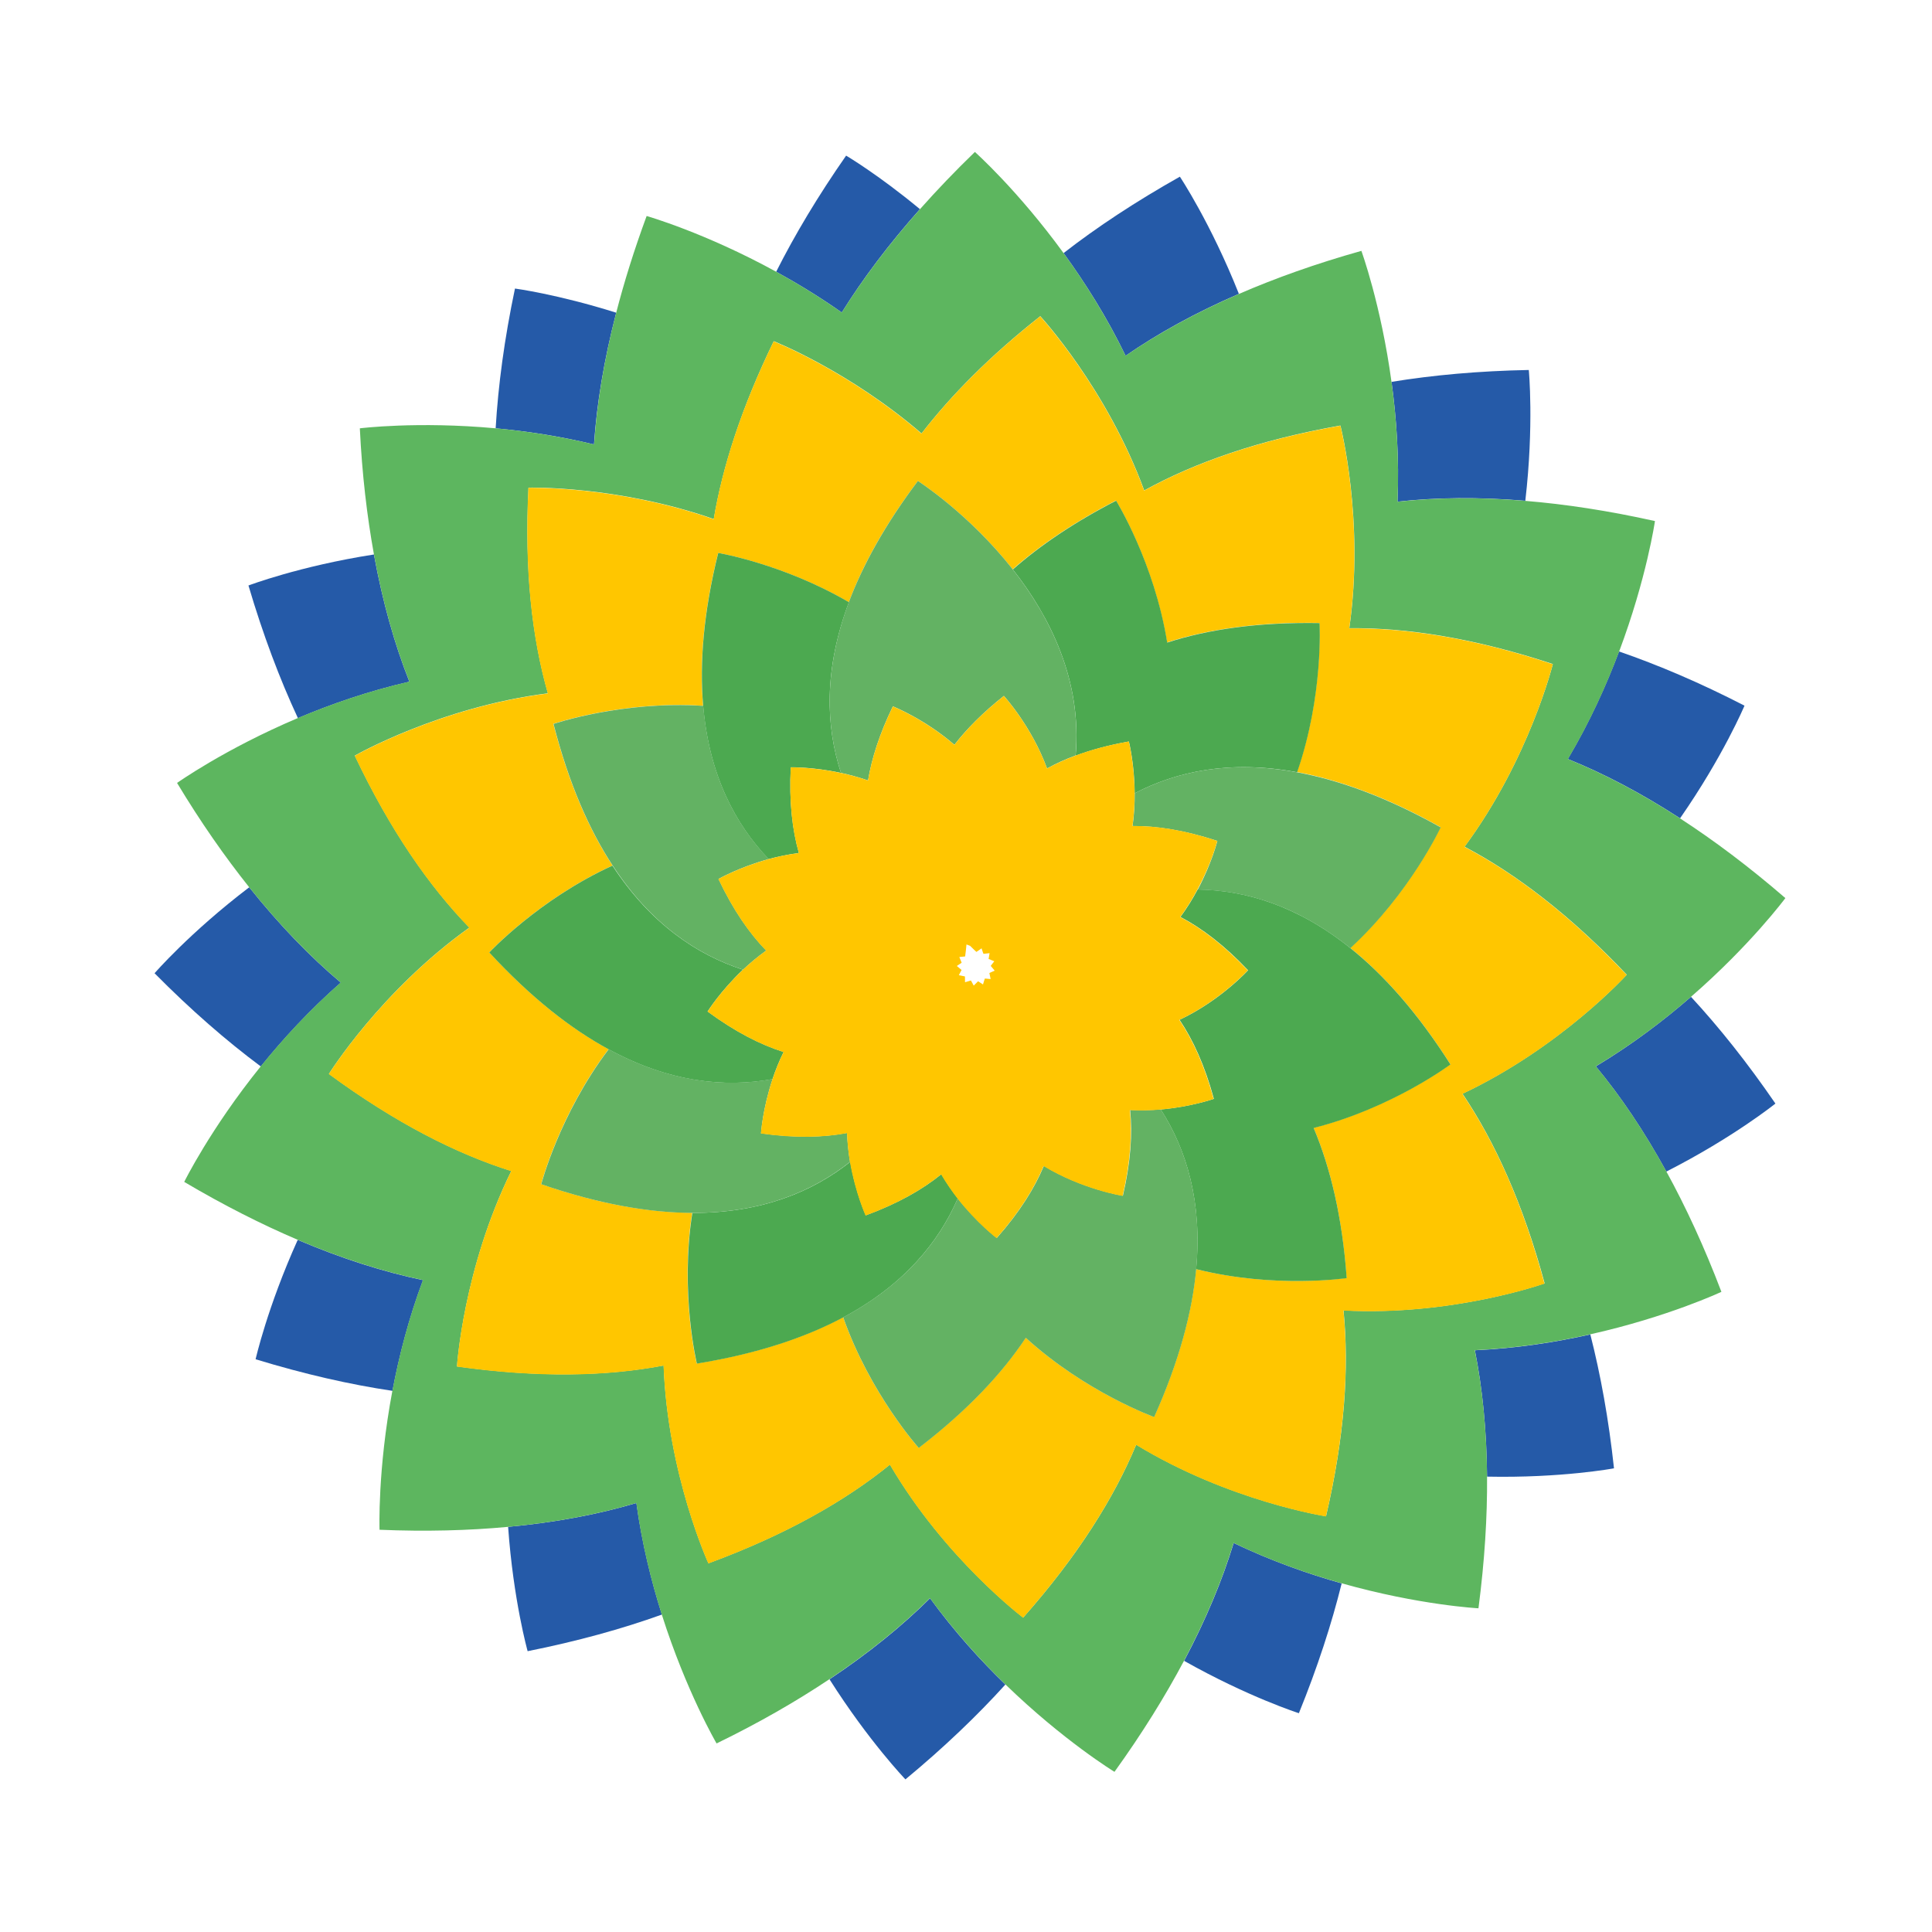 <?xml version="1.0" encoding="utf-8"?>
<!-- Generator: Adobe Illustrator 18.1.0, SVG Export Plug-In . SVG Version: 6.00 Build 0)  -->
<svg version="1.1" id="Layer_1" xmlns="http://www.w3.org/2000/svg" xmlns:xlink="http://www.w3.org/1999/xlink" x="0px" y="0px"
	 viewBox="0 0 2000 2000" enable-background="new 0 0 2000 2000" xml:space="preserve">
<g>
	<path fill="none" d="M1024.2,1007.2c0,0,2-1,5.5-2.5c-1.4-1.7-2.7-3.1-4.1-4.9c0,0,1.3-1.8,3.7-4.8c-2-0.8-3.9-1.5-5.9-2.4
		c0,0,0.3-2.2,1-6c-2.1,0.2-4.1,0.5-6.3,0.7c0,0-0.8-2.1-2-5.7c-1.8,1.2-3.4,2.4-5.3,3.7c0,0-2.6-2.2-6.6-6.3
		c-1.1-0.4-2.4-0.9-3.7-1.4c-0.4,4.1-0.8,8.2-1.4,12.4c0,0-2.2,0.3-6,0.6c0.8,2,1.6,3.8,2.4,5.9c0,0-1.8,1.3-5,3.4
		c1.6,1.4,3.2,2.6,4.9,4.1c0,0-1,2-2.8,5.4c2.1,0.5,4.1,0.8,6.3,1.3c0,0,0.1,2.2,0.1,6c2.1-0.6,4-1.3,6.1-1.8c0,0,1.2,1.9,2.9,5.3
		c1.5-1.5,2.9-3,4.5-4.5c0,0,1.9,1.1,5.1,3.3c0.6-2.1,1.1-4,1.8-6.1c0,0,2.3,0.1,6,0.5C1025.1,1011.3,1024.6,1009.4,1024.2,1007.2z"
		/>
	<path fill="#255AA8" d="M1282.5,304.2c-29.2-73.5-61.1-121.3-61.1-121.3c-45.8,25.8-85.8,52.2-120.4,79.1
		c22,30.3,44.8,66.1,64.2,106.3C1198.6,345.2,1237.5,323.7,1282.5,304.2z"/>
	<path fill="#255AA8" d="M1446.7,519.3c40-4.4,84-4.9,132.3-0.9c9.1-78.4,3.6-135.4,3.6-135.4c-52,1-99.2,5.3-142.1,12.3
		C1445.6,432.4,1448.6,474.7,1446.7,519.3z"/>
	<path fill="#255AA8" d="M1739.2,847.1c44.7-64.3,66.7-116.6,66.7-116.6c-45.8-23.6-89-42-129.9-56.1c-13.1,34.8-30.4,73.2-53,111.3
		C1660.1,800.7,1698.8,820.9,1739.2,847.1z"/>
	<path fill="#255AA8" d="M1750.5,1031.9c-27.8,24.2-61,49.5-98.5,72c25.5,30.7,49.9,66.8,73,108.9c69.2-35.2,112.9-70.4,112.9-70.4
		C1808.8,1100,1779.7,1063.5,1750.5,1031.9z"/>
	<path fill="#255AA8" d="M1539.4,1528.6c76.9,1.6,131.4-8.6,131.4-8.6c-5.5-51-13.9-97-24.5-138.6c-35.7,8-76.3,14.4-119.5,16.4
		C1534.6,1437,1539,1480.5,1539.4,1528.6z"/>
	<path fill="#255AA8" d="M1225.8,1719.3c66.5,37.5,118.8,54.2,118.8,54.2c19.4-47.8,33.9-92.5,44.3-134.4
		c-34.9-9.8-73.3-23.4-111.8-41.8C1265.4,1635.7,1248.5,1676.4,1225.8,1719.3z"/>
	<path fill="#255AA8" d="M962.8,1654.5c-28.8,28.6-63.3,56.7-104.1,83.9c40.7,64.2,78.6,103.6,78.6,103.6
		c40.1-33.2,74.3-66,103.5-98.2C1014.9,1718.7,987.7,1688.8,962.8,1654.5z"/>
	<path fill="#255AA8" d="M526,1580.6c5.4,76,20.2,128.7,20.2,128.7c51.6-10.3,97.7-23.1,139-37.9c-10.9-34.3-20.6-73.5-26.4-115.5
		C619.5,1567.6,575.4,1576,526,1580.6z"/>
	<path fill="#255AA8" d="M308.2,1283.5c-31.5,69.8-43.6,123.6-43.6,123.6c50.8,15.5,97.9,26.2,141.7,32.7
		c6.7-35.5,16.7-74.8,31.6-114.6C397.4,1316.7,354.2,1303.1,308.2,1283.5z"/>
	<path fill="#255AA8" d="M352.8,1017.2c-31.7-26.7-63.4-59.4-94.8-98.7c-61.5,46.8-98,89-98,89c37.6,38,74.3,69.9,110,96.5
		C292.8,1075.7,320.5,1045.5,352.8,1017.2z"/>
	<path fill="#255AA8" d="M387.1,574C310,586,257.2,606.1,257.2,606.1c15.2,51.4,32.4,96.9,51.2,137.3c33.8-14.3,73-28,115.4-37.7
		C408.5,667.1,396.1,623.4,387.1,574z"/>
	<path fill="#255AA8" d="M637.9,323.7c-61-19.2-104.8-25-104.8-25c-11,52.2-17.4,100.4-20,144.7c31.4,2.9,66,8,101.8,16.7
		C617.7,418.3,625.2,372.8,637.9,323.7z"/>
	<path fill="#255AA8" d="M952.3,216.5c-43.6-36.1-76.4-55.4-76.4-55.4c-29.2,41.9-53.1,81.9-72.4,120.2c21.8,12,44.9,26,67.9,42.2
		C893,288.8,919.8,253.1,952.3,216.5z"/>
	<path fill="#5DB65F" d="M1750.5,1031.9c61.9-53.8,97.7-102.2,97.7-102.2c-37.6-32.5-73.9-59.7-109-82.5
		c-40.4-26.2-79.1-46.4-116.1-61.4c22.6-38,39.9-76.4,53-111.3c28.6-76.2,37.1-135.1,37.1-135.1c-48.1-10.7-92.7-17.5-134.2-20.9
		c-48.3-4-92.3-3.5-132.3,0.9c1.9-44.5-1.1-86.8-6.2-123.9c-10.9-80.2-31.2-135.8-31.2-135.8c-47,13.2-89,28.2-126.8,44.6
		c-45,19.5-83.9,41-117.3,64c-19.5-40.2-42.2-76-64.2-106.3c-47.6-65.4-91.8-104.7-91.8-104.7c-20.7,20-39.6,39.8-56.9,59.3
		c-32.5,36.6-59.3,72.3-80.9,106.9c-23.1-16.2-46.1-30.2-67.9-42.2c-74-40.6-134.1-57.7-134.1-57.7c-12.9,35-23.3,68.3-31.5,100.1
		c-12.7,49.1-20.1,94.6-22.9,136.4c-35.8-8.6-70.4-13.8-101.8-16.7c-81.3-7.5-140.7,0-140.7,0c2.3,47.5,7.4,90.8,14.6,130.5
		c9,49.4,21.4,93.2,36.7,131.7c-42.4,9.7-81.5,23.4-115.4,37.7c-75.8,32.1-125.1,67.2-125.1,67.2c24.5,40.7,49.5,76.4,74.6,107.9
		c31.4,39.3,63.1,71.9,94.8,98.7c-32.3,28.3-60,58.5-82.8,86.8c-52.2,64.7-79.2,119.6-79.2,119.6c41.1,24.3,80.2,44,117.4,59.9
		c46,19.6,89.3,33.2,129.7,41.7c-14.9,39.8-24.9,79.1-31.6,114.6c-15.5,82.2-13.3,143.9-13.3,143.9c48.2,2,92.3,0.8,133-3
		c49.4-4.6,93.5-13,132.8-24.7c5.7,42,15.5,81.2,26.4,115.5c25.4,80,56.7,133.4,56.7,133.4c43.8-21.3,82.5-43.6,116.8-66.5
		c40.8-27.2,75.3-55.3,104.1-83.9c25,34.2,52.2,64.2,78,89.2c60.2,58.4,113,90.6,113,90.6c28.8-40,52.5-78.3,72-115
		c22.7-42.9,39.6-83.5,51.3-122c38.5,18.5,76.9,32,111.8,41.8c80.3,22.7,141.7,25.9,141.7,25.9c6.4-49.2,9.2-94.5,8.9-136.4
		c-0.4-48.1-4.8-91.6-12.7-130.8c43.2-2,83.8-8.4,119.5-16.4c80.8-18.1,135.8-44,135.8-44c-17.7-46.5-36.8-87.8-57-124.6
		c-23.1-42.1-47.5-78.1-73-108.9C1689.5,1081.4,1722.7,1056.1,1750.5,1031.9z M1390.8,1356.5c5.9,59.6,1.3,129.9-18.1,213.1
		c0,0-100-15.4-196.5-74.1c-23,55.2-60.4,115-117,179c0,0-80.8-61-137.9-158.4c-46.5,37.7-107.7,72.6-187.9,102.2
		c0,0-42.2-92-46.4-204.8c-58.8,11.2-129.3,12.9-213.9,1c0,0,6.4-101,56.2-202.3c-57.1-18-119.9-49.9-188.8-100.5
		c0,0,53.5-85.9,145.4-151.5c-41.7-42.9-81.9-100.8-118.6-178c0,0,87.8-50.3,199.9-64.5c-16.4-57.5-24.4-127.6-20.1-212.9
		c0,0,91.9-2.4,191.8,32.5c9.2-54.5,28.8-115.6,62.1-184.1c0,0,77.9,30.8,153,95.5c30.6-39.6,70.8-80.3,122.9-121.4
		c0,0,68.7,74.4,107.6,180.4c52.4-28.9,118.9-52.3,203.1-67.2c0,0,25.2,98,9.2,209.8c59.8-0.6,129.5,10.3,210.7,37.1
		c0,0-24.3,98.3-91.4,189.1c53,27.9,109.1,70.5,167.9,132.5c0,0-68,75-170,123.2c33.4,49.6,62.7,113.8,85,196.3
		C1598.9,1328.6,1503.6,1362.5,1390.8,1356.5z"/>
	<path fill="#FFC600" d="M1513.9,1132.4c102.1-48.2,170-123.2,170-123.2c-58.8-62-114.9-104.7-167.9-132.5
		c67.1-90.8,91.4-189.1,91.4-189.1c-81.1-26.8-150.8-37.7-210.7-37.1c16-111.8-9.2-209.8-9.2-209.8
		c-84.2,14.9-150.7,38.3-203.1,67.2c-38.9-106-107.6-180.4-107.6-180.4c-52.1,41.1-92.3,81.8-122.9,121.4
		c-75.1-64.7-153-95.5-153-95.5c-33.3,68.5-53,129.6-62.1,184.1c-99.9-34.9-191.8-32.5-191.8-32.5c-4.3,85.3,3.6,155.4,20.1,212.9
		c-112,14.2-199.9,64.5-199.9,64.5c36.6,77.2,76.9,135.1,118.6,178c-91.9,65.6-145.4,151.5-145.4,151.5
		c68.9,50.6,131.7,82.5,188.8,100.5c-49.8,101.3-56.2,202.3-56.2,202.3c84.6,11.9,155.1,10.2,213.9-1
		c4.2,112.8,46.4,204.8,46.4,204.8c80.2-29.6,141.4-64.5,187.9-102.2c57.1,97.4,137.9,158.4,137.9,158.4c56.5-64.1,94-123.8,117-179
		c96.5,58.7,196.5,74.1,196.5,74.1c19.4-83.2,24-153.6,18.1-213.1c112.7,5.9,208.1-27.9,208.1-27.9
		C1576.6,1246.2,1547.4,1182,1513.9,1132.4z M1238.2,1313.8c-4.1,44.3-17.5,95-43.5,153c0,0-70.8-25.5-132.9-82
		c-24.6,37-60.4,75.3-110.8,114c0,0-50.3-56-78.2-135.2c-39.3,20.9-88.9,37.7-151.6,47.9c0,0-17.7-73.1-4.7-156
		c-44.5-0.2-96.2-8.9-156.3-29.7c0,0,19-72.8,69.8-139.7c-39.1-21.2-80.5-53.5-123.5-100.2c0,0,51.3-55.1,127.6-89.9
		c-24.4-37.2-45.5-85.2-61.3-146.7c0,0,71.3-24.2,155-18.7c-3.8-44.3,0.3-96.6,15.6-158.2c0,0,67.4,11.3,135.3,51
		c14.4-38.5,37.4-80.3,71.5-125.5c0,0,52.5,33.5,98.1,91.4c28-24.6,63.1-48.5,106.9-71.2c0,0,39.5,64,52.9,146.9
		c42.4-13.6,94.2-21.3,157.7-20.2c0,0,4.4,75.1-23.2,154.4c43.8,8.1,93.1,25.9,148.6,57c0,0-31.7,68.3-93.5,125
		c34.7,27.9,69.6,66.9,103.7,120.5c0,0-60.3,45.1-141.6,65.8c17.4,41,29.6,92,34.2,155.3C1394.1,1323.1,1319.7,1334.1,1238.2,1313.8
		z"/>
	<path fill="#4CA950" d="M1113.5,782.2c16-5.9,34.2-10.9,55.1-14.6c0,0,5.8,22.7,6,53.6c43.6-22.8,98.9-34.6,168.2-21.8
		c27.5-79.3,23.2-154.4,23.2-154.4c-63.5-1.1-115.4,6.5-157.7,20.2c-13.3-82.9-52.9-146.9-52.9-146.9c-43.8,22.6-79,46.6-106.9,71.2
		C1086.8,638.2,1120.3,704.3,1113.5,782.2z"/>
	<path fill="#63B263" d="M1174.6,821.2c0.1,10.5-0.5,22-2.2,33.9c24.9-0.2,53.9,4.3,87.8,15.4c0,0-5.7,23-20.3,50.4
		c49.1,0.6,103.2,16.6,158,60.6c61.8-56.8,93.5-125,93.5-125c-55.5-31.1-104.8-48.9-148.6-57
		C1273.5,786.6,1218.1,798.4,1174.6,821.2z"/>
	<path fill="#4CA950" d="M1359.9,1167.7c81.4-20.7,141.6-65.8,141.6-65.8c-34.1-53.6-69-92.7-103.7-120.5
		c-54.8-44-108.9-59.9-158-60.6c-4.9,9.2-10.8,18.9-17.8,28.4c22.1,11.6,45.5,29.3,70,55.2c0,0-28.3,31.2-70.9,51.3
		c13.9,20.7,26.2,47.4,35.5,81.8c0,0-23.1,8.2-55,11c26.5,41.3,43.1,95.3,36.6,165.3c81.4,20.4,155.9,9.3,155.9,9.3
		C1389.5,1259.7,1377.2,1208.7,1359.9,1167.7z"/>
	<path fill="#63B263" d="M1201.6,1148.4c-9.9,0.9-20.6,1.2-31.7,0.6c2.5,24.8,0.6,54.1-7.5,88.8c0,0-41.7-6.5-81.8-30.9
		c-9.6,23-25.1,47.9-48.7,74.6c0,0-20.2-15.3-40.4-41c-19.7,45.5-55.8,89.7-118.6,123.2c27.9,79.2,78.2,135.2,78.2,135.2
		c50.4-38.7,86.2-77,110.8-114c62.1,56.5,132.9,82,132.9,82c26-58,39.4-108.7,43.5-153C1244.7,1243.8,1228.2,1189.8,1201.6,1148.4z"
		/>
	<path fill="#4CA950" d="M991.5,1240.5c-5.9-7.5-11.7-15.9-17-25c-19.3,15.7-44.8,30.3-78.2,42.6c0,0-10.6-23.1-16.1-55.4
		c-39,31-91.9,53.1-163.5,52.9c-13,82.9,4.7,156,4.7,156c62.7-10.2,112.4-27,151.6-47.9C935.7,1330.2,971.7,1286,991.5,1240.5z"/>
	<path fill="#63B263" d="M880,1202.7c-1.6-9.3-2.7-19.4-3.1-29.9c-24.5,4.7-53.9,5.4-89.1,0.4c0,0,1.6-25.2,12-56.2
		c-49.2,9-106.5,3.5-169.7-30.8c-50.7,66.9-69.8,139.7-69.8,139.7c60.1,20.7,111.8,29.5,156.3,29.7
		C788.1,1255.8,841,1233.7,880,1202.7z"/>
	<path fill="#4CA950" d="M799.7,1117.1c3-9,6.8-18.6,11.5-28.1c-23.8-7.5-50-20.8-78.7-41.9c0,0,13.2-21.1,36.6-43.3
		c-47.6-15.4-95.6-47.4-135.1-107.7C557.8,930.9,506.5,986,506.5,986c43.1,46.7,84.4,79,123.5,100.2
		C693.2,1120.6,750.6,1126,799.7,1117.1z"/>
	<path fill="#63B263" d="M769.2,1003.8c7.1-6.7,15.1-13.4,24-19.8c-17.4-17.9-34.2-42-49.4-74.1c0,0,21.3-12.2,52-20.6
		c-34.6-36.1-61.7-86.9-67.8-158.6c-83.8-5.5-155,18.7-155,18.7c15.8,61.5,36.9,109.5,61.3,146.7
		C673.6,956.4,721.6,988.4,769.2,1003.8z"/>
	<path fill="#4CA950" d="M795.7,889.3c9.6-2.6,20.2-4.8,31.3-6.3c-6.8-24-10.2-53.2-8.4-88.7c0,0,22.7-0.5,52,5.8
		c-15.8-48.2-18-106.9,8.2-176.7c-67.9-39.7-135.3-51-135.3-51c-15.3,61.7-19.4,113.9-15.6,158.2
		C734.1,802.4,761.1,853.2,795.7,889.3z"/>
	<path fill="#63B263" d="M870.6,800.1c8.9,1.9,18.3,4.5,28,7.8c3.8-22.7,11.8-48.1,25.7-76.7c0,0,32.5,12.8,63.7,39.8
		c12.8-16.5,29.5-33.4,51.2-50.6c0,0,28.5,31,44.7,75.1c8.9-4.9,18.6-9.4,29.5-13.4c6.9-77.9-26.7-144-65.1-192.8
		c-45.6-57.9-98.1-91.4-98.1-91.4c-34,45.2-57,87-71.5,125.5C852.7,693.2,854.8,752,870.6,800.1z"/>
	<path fill="#FFC600" d="M1260.1,870.5c-33.8-11.2-62.8-15.7-87.8-15.4c1.7-11.9,2.3-23.3,2.2-33.9c-0.2-30.8-6-53.6-6-53.6
		c-20.8,3.7-39.1,8.6-55.1,14.6c-10.9,4-20.7,8.6-29.5,13.4c-16.2-44.1-44.7-75.1-44.7-75.1c-21.7,17.1-38.4,34.1-51.2,50.6
		c-31.3-27-63.7-39.8-63.7-39.8c-13.9,28.6-21.9,54-25.7,76.7c-9.7-3.4-19.1-5.9-28-7.8c-29.3-6.3-52-5.8-52-5.8
		c-1.8,35.6,1.5,64.8,8.4,88.7c-11.1,1.4-21.7,3.6-31.3,6.3c-30.7,8.4-52,20.6-52,20.6c15.3,32.2,32,56.3,49.4,74.1
		c-8.9,6.3-16.9,13.1-24,19.8c-23.5,22.2-36.6,43.3-36.6,43.3c28.7,21.1,54.9,34.4,78.7,41.9c-4.7,9.5-8.5,19-11.5,28.1
		c-10.3,31-12,56.2-12,56.2c35.3,5,64.6,4.2,89.1-0.4c0.4,10.5,1.5,20.6,3.1,29.9c5.6,32.3,16.1,55.4,16.1,55.4
		c33.4-12.3,58.9-26.9,78.2-42.6c5.4,9.1,11.2,17.5,17,25c20.2,25.7,40.4,41,40.4,41c23.6-26.7,39.1-51.6,48.7-74.6
		c40.2,24.4,81.8,30.9,81.8,30.9c8.1-34.7,10-64,7.5-88.8c11.1,0.6,21.9,0.3,31.7-0.6c31.8-2.8,55-11,55-11
		c-9.3-34.4-21.5-61.1-35.5-81.8c42.5-20.1,70.9-51.3,70.9-51.3c-24.5-25.9-47.9-43.6-70-55.2c7-9.5,12.9-19.2,17.8-28.4
		C1254.4,893.4,1260.1,870.5,1260.1,870.5z M1017.6,1019.1c-3.2-2.1-5.1-3.3-5.1-3.3c-1.6,1.5-3,3-4.5,4.5c-1.8-3.4-2.9-5.3-2.9-5.3
		c-2.1,0.6-4,1.2-6.1,1.8c0-3.8-0.1-6-0.1-6c-2.1-0.5-4.2-0.8-6.3-1.3c1.8-3.3,2.8-5.4,2.8-5.4c-1.6-1.5-3.3-2.7-4.9-4.1
		c3.2-2.1,5-3.4,5-3.4c-0.8-2.1-1.6-3.9-2.4-5.9c3.8-0.3,6-0.6,6-0.6c0.6-4.3,1-8.3,1.4-12.4c1.3,0.5,2.5,1,3.7,1.4
		c4,4.1,6.6,6.3,6.6,6.3c1.9-1.2,3.5-2.4,5.3-3.7c1.1,3.6,2,5.7,2,5.7c2.2-0.2,4.2-0.5,6.3-0.7c-0.7,3.8-1,6-1,6
		c2,0.9,3.9,1.5,5.9,2.4c-2.4,2.9-3.7,4.8-3.7,4.8c1.4,1.7,2.7,3.2,4.1,4.9c-3.5,1.5-5.5,2.5-5.5,2.5c0.4,2.2,0.9,4.1,1.3,6.2
		c-3.8-0.4-6-0.5-6-0.5C1018.7,1015.1,1018.3,1017,1017.6,1019.1z"/>
</g>
</svg>
